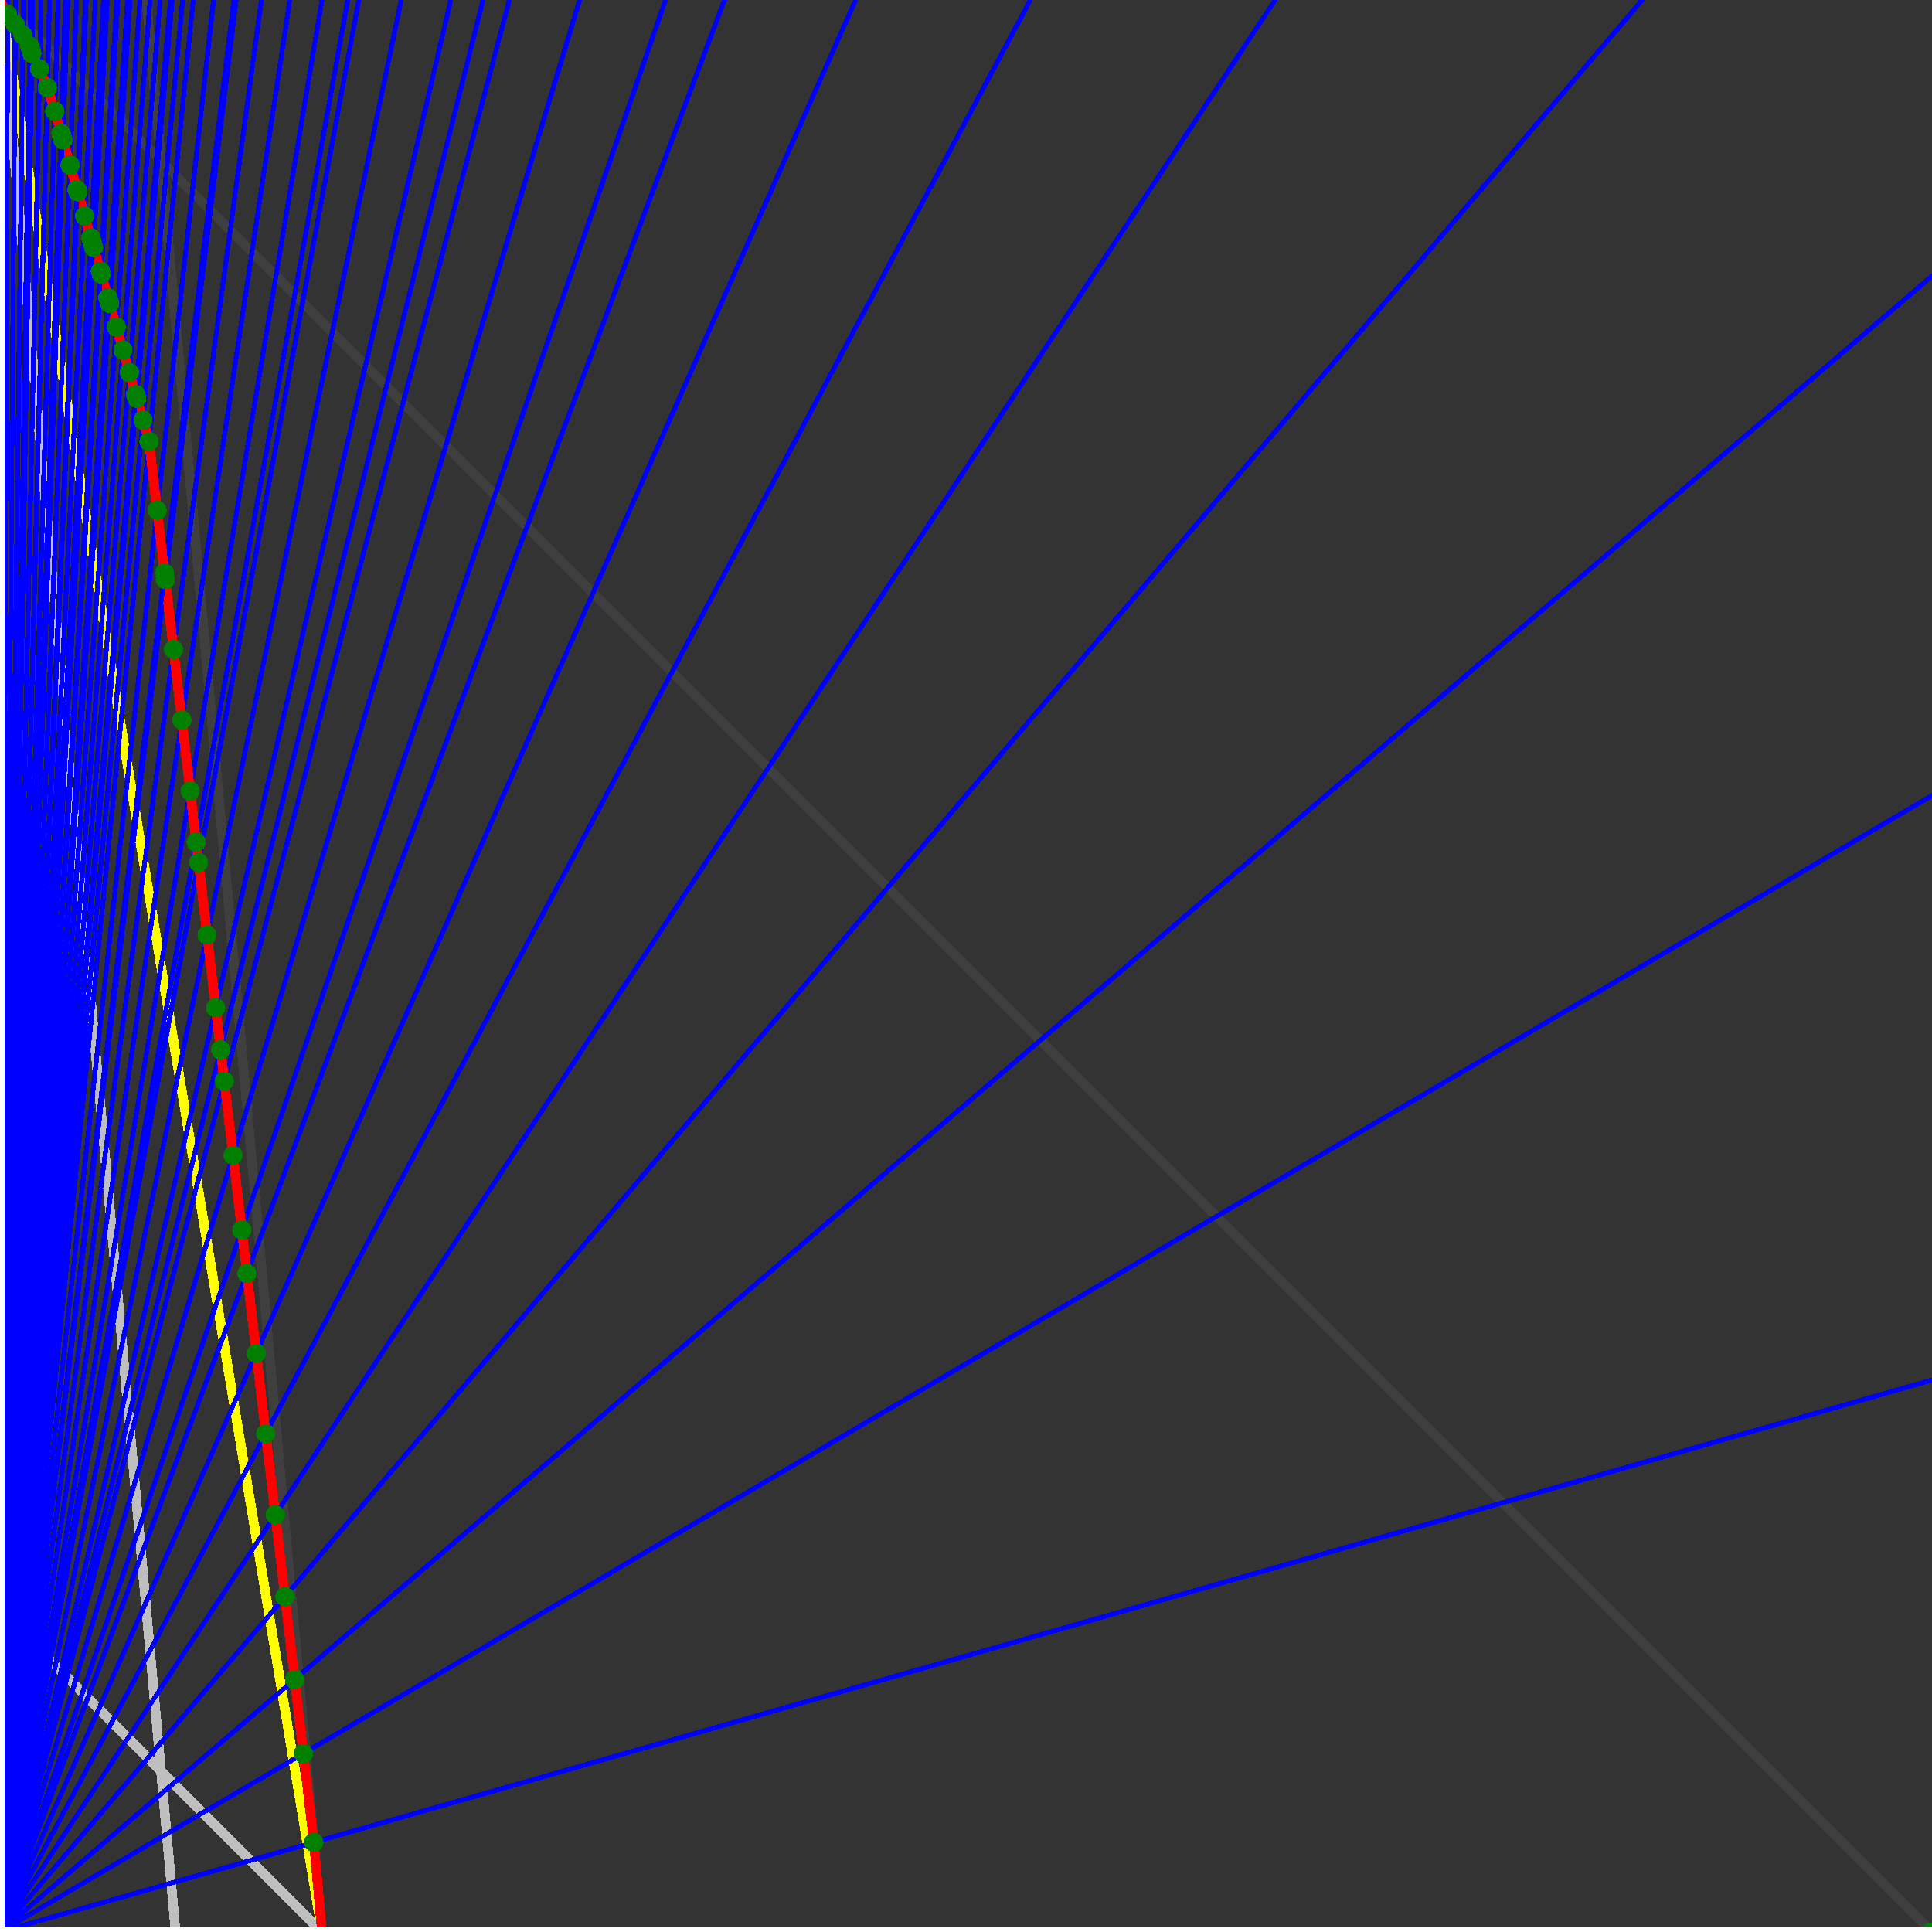 <svg xmlns="http://www.w3.org/2000/svg" version="1.1" width = "750" height = "750" viewBox = "0 0 750 750"  shape-rendering="crispEdges">
<rect x="0" y="0" width="750" height="750" fill="#333333" stroke="none"/>
<path stroke-linejoin="round" stroke-linecap="round" stroke="rgb(255,255,0)" stroke-width="3.75" fill="none" d="M 125 750 L 0 0 " />
<path stroke-linejoin="round" stroke-linecap="round" stroke="rgb(63,63,63)" stroke-width="3.75" fill="none" d="M 0 0 L 750 750 M 125 750 L 56.818 0 " />
<path stroke-linejoin="round" stroke-linecap="round" stroke="rgb(191,191,191)" stroke-width="3.75" fill="none" d="M 0 625 L 125 750 M 0 0 L 68.182 750 " />
<path stroke-linejoin="round" stroke-linecap="round" stroke="rgb(0,0,255)" stroke-width="1.875" fill="none" d="M 0 750 L 750 535.714 " />
<path stroke-linejoin="round" stroke-linecap="round" stroke="rgb(255,0,0)" stroke-width="3.75" fill="none" d="M 121.835 715.19 L 125 750 " />
<path stroke-linejoin="round" stroke-linecap="round" stroke="rgb(0,0,255)" stroke-width="1.875" fill="none" d="M 0 750 L 750 308.824 " />
<path stroke-linejoin="round" stroke-linecap="round" stroke="rgb(255,0,0)" stroke-width="3.75" fill="none" d="M 117.78 680.718 L 121.835 715.19 " />
<path stroke-linejoin="round" stroke-linecap="round" stroke="rgb(0,0,255)" stroke-width="1.875" fill="none" d="M 0 750 L 750 107.143 " />
<path stroke-linejoin="round" stroke-linecap="round" stroke="rgb(255,0,0)" stroke-width="3.75" fill="none" d="M 114.395 651.947 L 117.78 680.718 " />
<path stroke-linejoin="round" stroke-linecap="round" stroke="rgb(0,0,255)" stroke-width="1.875" fill="none" d="M 0 750 L 637.5 0 " />
<path stroke-linejoin="round" stroke-linecap="round" stroke="rgb(255,0,0)" stroke-width="3.75" fill="none" d="M 110.62 619.859 L 114.395 651.947 " />
<path stroke-linejoin="round" stroke-linecap="round" stroke="rgb(0,0,255)" stroke-width="1.875" fill="none" d="M 0 750 L 495 0 " />
<path stroke-linejoin="round" stroke-linecap="round" stroke="rgb(255,0,0)" stroke-width="3.75" fill="none" d="M 106.879 588.062 L 110.62 619.859 " />
<path stroke-linejoin="round" stroke-linecap="round" stroke="rgb(0,0,255)" stroke-width="1.875" fill="none" d="M 0 750 L 400 0 " />
<path stroke-linejoin="round" stroke-linecap="round" stroke="rgb(255,0,0)" stroke-width="3.75" fill="none" d="M 103.172 556.552 L 106.879 588.062 " />
<path stroke-linejoin="round" stroke-linecap="round" stroke="rgb(0,0,255)" stroke-width="1.875" fill="none" d="M 0 750 L 332.143 0 " />
<path stroke-linejoin="round" stroke-linecap="round" stroke="rgb(255,0,0)" stroke-width="3.75" fill="none" d="M 99.499 525.326 L 103.172 556.552 " />
<path stroke-linejoin="round" stroke-linecap="round" stroke="rgb(0,0,255)" stroke-width="1.875" fill="none" d="M 0 750 L 281.25 0 " />
<path stroke-linejoin="round" stroke-linecap="round" stroke="rgb(255,0,0)" stroke-width="3.75" fill="none" d="M 95.858 494.379 L 99.499 525.326 " />
<path stroke-linejoin="round" stroke-linecap="round" stroke="rgb(0,0,255)" stroke-width="1.875" fill="none" d="M 0 750 L 258.333 0 " />
<path stroke-linejoin="round" stroke-linecap="round" stroke="rgb(255,0,0)" stroke-width="3.75" fill="none" d="M 93.869 477.477 L 95.858 494.379 " />
<path stroke-linejoin="round" stroke-linecap="round" stroke="rgb(0,0,255)" stroke-width="1.875" fill="none" d="M 0 750 L 225 0 " />
<path stroke-linejoin="round" stroke-linecap="round" stroke="rgb(255,0,0)" stroke-width="3.75" fill="none" d="M 90.457 448.476 L 93.869 477.477 " />
<path stroke-linejoin="round" stroke-linecap="round" stroke="rgb(0,0,255)" stroke-width="1.875" fill="none" d="M 0 750 L 197.727 0 " />
<path stroke-linejoin="round" stroke-linecap="round" stroke="rgb(255,0,0)" stroke-width="3.75" fill="none" d="M 87.074 419.719 L 90.457 448.476 " />
<path stroke-linejoin="round" stroke-linecap="round" stroke="rgb(0,0,255)" stroke-width="1.875" fill="none" d="M 0 750 L 187.5 0 " />
<path stroke-linejoin="round" stroke-linecap="round" stroke="rgb(255,0,0)" stroke-width="3.75" fill="none" d="M 85.633 407.468 L 87.074 419.719 " />
<path stroke-linejoin="round" stroke-linecap="round" stroke="rgb(0,0,255)" stroke-width="1.875" fill="none" d="M 0 750 L 175 0 " />
<path stroke-linejoin="round" stroke-linecap="round" stroke="rgb(255,0,0)" stroke-width="3.75" fill="none" d="M 83.719 391.203 L 85.633 407.468 " />
<path stroke-linejoin="round" stroke-linecap="round" stroke="rgb(0,0,255)" stroke-width="1.875" fill="none" d="M 0 750 L 155.769 0 " />
<path stroke-linejoin="round" stroke-linecap="round" stroke="rgb(255,0,0)" stroke-width="3.75" fill="none" d="M 80.393 362.925 L 83.719 391.203 " />
<path stroke-linejoin="round" stroke-linecap="round" stroke="rgb(0,0,255)" stroke-width="1.875" fill="none" d="M 0 750 L 139.286 0 " />
<path stroke-linejoin="round" stroke-linecap="round" stroke="rgb(255,0,0)" stroke-width="3.75" fill="none" d="M 77.093 334.882 L 80.393 362.925 " />
<path stroke-linejoin="round" stroke-linecap="round" stroke="rgb(0,0,255)" stroke-width="1.875" fill="none" d="M 0 750 L 135 0 " />
<path stroke-linejoin="round" stroke-linecap="round" stroke="rgb(255,0,0)" stroke-width="3.75" fill="none" d="M 76.156 326.912 L 77.093 334.882 " />
<path stroke-linejoin="round" stroke-linecap="round" stroke="rgb(0,0,255)" stroke-width="1.875" fill="none" d="M 0 750 L 125 0 " />
<path stroke-linejoin="round" stroke-linecap="round" stroke="rgb(255,0,0)" stroke-width="3.75" fill="none" d="M 73.821 307.071 L 76.156 326.912 " />
<path stroke-linejoin="round" stroke-linecap="round" stroke="rgb(0,0,255)" stroke-width="1.875" fill="none" d="M 0 750 L 112.5 0 " />
<path stroke-linejoin="round" stroke-linecap="round" stroke="rgb(255,0,0)" stroke-width="3.75" fill="none" d="M 70.577 279.489 L 73.821 307.071 " />
<path stroke-linejoin="round" stroke-linecap="round" stroke="rgb(0,0,255)" stroke-width="1.875" fill="none" d="M 0 750 L 101.471 0 " />
<path stroke-linejoin="round" stroke-linecap="round" stroke="rgb(255,0,0)" stroke-width="3.75" fill="none" d="M 67.358 252.134 L 70.577 279.489 " />
<path stroke-linejoin="round" stroke-linecap="round" stroke="rgb(0,0,255)" stroke-width="1.875" fill="none" d="M 0 750 L 91.667 0 " />
<path stroke-linejoin="round" stroke-linecap="round" stroke="rgb(255,0,0)" stroke-width="3.75" fill="none" d="M 64.166 225.002 L 67.358 252.134 " />
<path stroke-linejoin="round" stroke-linecap="round" stroke="rgb(0,0,255)" stroke-width="1.875" fill="none" d="M 0 750 L 90.789 0 " />
<path stroke-linejoin="round" stroke-linecap="round" stroke="rgb(255,0,0)" stroke-width="3.75" fill="none" d="M 63.864 222.43 L 64.166 225.002 " />
<path stroke-linejoin="round" stroke-linecap="round" stroke="rgb(0,0,255)" stroke-width="1.875" fill="none" d="M 0 750 L 82.895 0 " />
<path stroke-linejoin="round" stroke-linecap="round" stroke="rgb(255,0,0)" stroke-width="3.75" fill="none" d="M 61 198.092 L 63.864 222.43 " />
<path stroke-linejoin="round" stroke-linecap="round" stroke="rgb(0,0,255)" stroke-width="1.875" fill="none" d="M 0 750 L 75 0 " />
<path stroke-linejoin="round" stroke-linecap="round" stroke="rgb(255,0,0)" stroke-width="3.75" fill="none" d="M 57.86 171.399 L 61 198.092 " />
<path stroke-linejoin="round" stroke-linecap="round" stroke="rgb(0,0,255)" stroke-width="1.875" fill="none" d="M 0 750 L 70.896 0 " />
<path stroke-linejoin="round" stroke-linecap="round" stroke="rgb(255,0,0)" stroke-width="3.75" fill="none" d="M 55.481 163.072 L 57.86 171.399 " />
<path stroke-linejoin="round" stroke-linecap="round" stroke="rgb(0,0,255)" stroke-width="1.875" fill="none" d="M 0 750 L 66.832 0 " />
<path stroke-linejoin="round" stroke-linecap="round" stroke="rgb(255,0,0)" stroke-width="3.75" fill="none" d="M 53.057 154.587 L 55.481 163.072 " />
<path stroke-linejoin="round" stroke-linecap="round" stroke="rgb(0,0,255)" stroke-width="1.875" fill="none" d="M 0 750 L 66.176 0 " />
<path stroke-linejoin="round" stroke-linecap="round" stroke="rgb(255,0,0)" stroke-width="3.75" fill="none" d="M 52.659 153.196 L 53.057 154.587 " />
<path stroke-linejoin="round" stroke-linecap="round" stroke="rgb(0,0,255)" stroke-width="1.875" fill="none" d="M 0 750 L 62.195 0 " />
<path stroke-linejoin="round" stroke-linecap="round" stroke="rgb(255,0,0)" stroke-width="3.75" fill="none" d="M 50.204 144.602 L 52.659 153.196 " />
<path stroke-linejoin="round" stroke-linecap="round" stroke="rgb(0,0,255)" stroke-width="1.875" fill="none" d="M 0 750 L 58.252 0 " />
<path stroke-linejoin="round" stroke-linecap="round" stroke="rgb(255,0,0)" stroke-width="3.75" fill="none" d="M 47.701 135.844 L 50.204 144.602 " />
<path stroke-linejoin="round" stroke-linecap="round" stroke="rgb(0,0,255)" stroke-width="1.875" fill="none" d="M 0 750 L 54.348 0 " />
<path stroke-linejoin="round" stroke-linecap="round" stroke="rgb(255,0,0)" stroke-width="3.75" fill="none" d="M 45.151 126.917 L 47.701 135.844 " />
<path stroke-linejoin="round" stroke-linecap="round" stroke="rgb(0,0,255)" stroke-width="1.875" fill="none" d="M 0 750 L 50.481 0 " />
<path stroke-linejoin="round" stroke-linecap="round" stroke="rgb(255,0,0)" stroke-width="3.75" fill="none" d="M 42.551 117.817 L 45.151 126.917 " />
<path stroke-linejoin="round" stroke-linecap="round" stroke="rgb(0,0,255)" stroke-width="1.875" fill="none" d="M 0 750 L 50 0 " />
<path stroke-linejoin="round" stroke-linecap="round" stroke="rgb(255,0,0)" stroke-width="3.75" fill="none" d="M 42.222 116.667 L 42.551 117.817 " />
<path stroke-linejoin="round" stroke-linecap="round" stroke="rgb(0,0,255)" stroke-width="1.875" fill="none" d="M 0 750 L 49.528 0 " />
<path stroke-linejoin="round" stroke-linecap="round" stroke="rgb(255,0,0)" stroke-width="3.75" fill="none" d="M 41.899 115.534 L 42.222 116.667 " />
<path stroke-linejoin="round" stroke-linecap="round" stroke="rgb(0,0,255)" stroke-width="1.875" fill="none" d="M 0 750 L 45.775 0 " />
<path stroke-linejoin="round" stroke-linecap="round" stroke="rgb(255,0,0)" stroke-width="3.75" fill="none" d="M 39.282 106.376 L 41.899 115.534 " />
<path stroke-linejoin="round" stroke-linecap="round" stroke="rgb(0,0,255)" stroke-width="1.875" fill="none" d="M 0 750 L 45.349 0 " />
<path stroke-linejoin="round" stroke-linecap="round" stroke="rgb(255,0,0)" stroke-width="3.75" fill="none" d="M 38.981 105.321 L 39.282 106.376 " />
<path stroke-linejoin="round" stroke-linecap="round" stroke="rgb(0,0,255)" stroke-width="1.875" fill="none" d="M 0 750 L 41.667 0 " />
<path stroke-linejoin="round" stroke-linecap="round" stroke="rgb(255,0,0)" stroke-width="3.75" fill="none" d="M 36.331 96.046 L 38.981 105.321 " />
<path stroke-linejoin="round" stroke-linecap="round" stroke="rgb(0,0,255)" stroke-width="1.875" fill="none" d="M 0 750 L 41.284 0 " />
<path stroke-linejoin="round" stroke-linecap="round" stroke="rgb(255,0,0)" stroke-width="3.75" fill="none" d="M 36.051 95.068 L 36.331 96.046 " />
<path stroke-linejoin="round" stroke-linecap="round" stroke="rgb(0,0,255)" stroke-width="1.875" fill="none" d="M 0 750 L 40.909 0 " />
<path stroke-linejoin="round" stroke-linecap="round" stroke="rgb(255,0,0)" stroke-width="3.75" fill="none" d="M 35.776 94.105 L 36.051 95.068 " />
<path stroke-linejoin="round" stroke-linecap="round" stroke="rgb(0,0,255)" stroke-width="1.875" fill="none" d="M 0 750 L 40.541 0 " />
<path stroke-linejoin="round" stroke-linecap="round" stroke="rgb(255,0,0)" stroke-width="3.75" fill="none" d="M 35.505 93.156 L 35.776 94.105 " />
<path stroke-linejoin="round" stroke-linecap="round" stroke="rgb(0,0,255)" stroke-width="1.875" fill="none" d="M 0 750 L 40.179 0 " />
<path stroke-linejoin="round" stroke-linecap="round" stroke="rgb(255,0,0)" stroke-width="3.75" fill="none" d="M 35.238 92.222 L 35.505 93.156 " />
<path stroke-linejoin="round" stroke-linecap="round" stroke="rgb(0,0,255)" stroke-width="1.875" fill="none" d="M 0 750 L 36.996 0 " />
<path stroke-linejoin="round" stroke-linecap="round" stroke="rgb(255,0,0)" stroke-width="3.75" fill="none" d="M 32.857 83.89 L 35.238 92.222 " />
<path stroke-linejoin="round" stroke-linecap="round" stroke="rgb(0,0,255)" stroke-width="1.875" fill="none" d="M 0 750 L 33.482 0 " />
<path stroke-linejoin="round" stroke-linecap="round" stroke="rgb(255,0,0)" stroke-width="3.75" fill="none" d="M 30.159 74.444 L 32.857 83.89 " />
<path stroke-linejoin="round" stroke-linecap="round" stroke="rgb(0,0,255)" stroke-width="1.875" fill="none" d="M 0 750 L 33.186 0 " />
<path stroke-linejoin="round" stroke-linecap="round" stroke="rgb(255,0,0)" stroke-width="3.75" fill="none" d="M 29.928 73.636 L 30.159 74.444 " />
<path stroke-linejoin="round" stroke-linecap="round" stroke="rgb(0,0,255)" stroke-width="1.875" fill="none" d="M 0 750 L 29.736 0 " />
<path stroke-linejoin="round" stroke-linecap="round" stroke="rgb(255,0,0)" stroke-width="3.75" fill="none" d="M 27.195 64.073 L 29.928 73.636 " />
<path stroke-linejoin="round" stroke-linecap="round" stroke="rgb(0,0,255)" stroke-width="1.875" fill="none" d="M 0 750 L 26.316 0 " />
<path stroke-linejoin="round" stroke-linecap="round" stroke="rgb(255,0,0)" stroke-width="3.75" fill="none" d="M 24.41 54.323 L 27.195 64.073 " />
<path stroke-linejoin="round" stroke-linecap="round" stroke="rgb(0,0,255)" stroke-width="1.875" fill="none" d="M 0 750 L 26.087 0 " />
<path stroke-linejoin="round" stroke-linecap="round" stroke="rgb(255,0,0)" stroke-width="3.75" fill="none" d="M 24.221 53.661 L 24.41 54.323 " />
<path stroke-linejoin="round" stroke-linecap="round" stroke="rgb(0,0,255)" stroke-width="1.875" fill="none" d="M 0 750 L 25.862 0 " />
<path stroke-linejoin="round" stroke-linecap="round" stroke="rgb(255,0,0)" stroke-width="3.75" fill="none" d="M 24.034 53.008 L 24.221 53.661 " />
<path stroke-linejoin="round" stroke-linecap="round" stroke="rgb(0,0,255)" stroke-width="1.875" fill="none" d="M 0 750 L 25.641 0 " />
<path stroke-linejoin="round" stroke-linecap="round" stroke="rgb(255,0,0)" stroke-width="3.75" fill="none" d="M 23.851 52.366 L 24.034 53.008 " />
<path stroke-linejoin="round" stroke-linecap="round" stroke="rgb(0,0,255)" stroke-width="1.875" fill="none" d="M 0 750 L 25.424 0 " />
<path stroke-linejoin="round" stroke-linecap="round" stroke="rgb(255,0,0)" stroke-width="3.75" fill="none" d="M 23.67 51.734 L 23.851 52.366 " />
<path stroke-linejoin="round" stroke-linecap="round" stroke="rgb(0,0,255)" stroke-width="1.875" fill="none" d="M 0 750 L 22.532 0 " />
<path stroke-linejoin="round" stroke-linecap="round" stroke="rgb(255,0,0)" stroke-width="3.75" fill="none" d="M 21.234 43.208 L 23.67 51.734 " />
<path stroke-linejoin="round" stroke-linecap="round" stroke="rgb(0,0,255)" stroke-width="1.875" fill="none" d="M 0 750 L 19.231 0 " />
<path stroke-linejoin="round" stroke-linecap="round" stroke="rgb(255,0,0)" stroke-width="3.75" fill="none" d="M 18.36 33.977 L 21.234 43.208 " />
<path stroke-linejoin="round" stroke-linecap="round" stroke="rgb(0,0,255)" stroke-width="1.875" fill="none" d="M 0 750 L 15.957 0 " />
<path stroke-linejoin="round" stroke-linecap="round" stroke="rgb(255,0,0)" stroke-width="3.75" fill="none" d="M 15.388 26.763 L 18.36 33.977 " />
<path stroke-linejoin="round" stroke-linecap="round" stroke="rgb(0,0,255)" stroke-width="1.875" fill="none" d="M 0 750 L 12.712 0 " />
<path stroke-linejoin="round" stroke-linecap="round" stroke="rgb(255,0,0)" stroke-width="3.75" fill="none" d="M 12.36 20.753 L 15.388 26.763 " />
<path stroke-linejoin="round" stroke-linecap="round" stroke="rgb(0,0,255)" stroke-width="1.875" fill="none" d="M 0 750 L 12.605 0 " />
<path stroke-linejoin="round" stroke-linecap="round" stroke="rgb(255,0,0)" stroke-width="3.75" fill="none" d="M 12.262 20.41 L 12.36 20.753 " />
<path stroke-linejoin="round" stroke-linecap="round" stroke="rgb(0,0,255)" stroke-width="1.875" fill="none" d="M 0 750 L 12.5 0 " />
<path stroke-linejoin="round" stroke-linecap="round" stroke="rgb(255,0,0)" stroke-width="3.75" fill="none" d="M 12.165 20.072 L 12.262 20.41 " />
<path stroke-linejoin="round" stroke-linecap="round" stroke="rgb(0,0,255)" stroke-width="1.875" fill="none" d="M 0 750 L 12.397 0 " />
<path stroke-linejoin="round" stroke-linecap="round" stroke="rgb(255,0,0)" stroke-width="3.75" fill="none" d="M 12.07 19.739 L 12.165 20.072 " />
<path stroke-linejoin="round" stroke-linecap="round" stroke="rgb(0,0,255)" stroke-width="1.875" fill="none" d="M 0 750 L 12.295 0 " />
<path stroke-linejoin="round" stroke-linecap="round" stroke="rgb(255,0,0)" stroke-width="3.75" fill="none" d="M 11.977 19.412 L 12.07 19.739 " />
<path stroke-linejoin="round" stroke-linecap="round" stroke="rgb(0,0,255)" stroke-width="1.875" fill="none" d="M 0 750 L 12.195 0 " />
<path stroke-linejoin="round" stroke-linecap="round" stroke="rgb(255,0,0)" stroke-width="3.75" fill="none" d="M 11.885 19.089 L 11.977 19.412 " />
<path stroke-linejoin="round" stroke-linecap="round" stroke="rgb(0,0,255)" stroke-width="1.875" fill="none" d="M 0 750 L 12.097 0 " />
<path stroke-linejoin="round" stroke-linecap="round" stroke="rgb(255,0,0)" stroke-width="3.75" fill="none" d="M 11.794 18.772 L 11.885 19.089 " />
<path stroke-linejoin="round" stroke-linecap="round" stroke="rgb(0,0,255)" stroke-width="1.875" fill="none" d="M 0 750 L 12 0 " />
<path stroke-linejoin="round" stroke-linecap="round" stroke="rgb(255,0,0)" stroke-width="3.75" fill="none" d="M 11.705 18.459 L 11.794 18.772 " />
<path stroke-linejoin="round" stroke-linecap="round" stroke="rgb(0,0,255)" stroke-width="1.875" fill="none" d="M 0 750 L 11.905 0 " />
<path stroke-linejoin="round" stroke-linecap="round" stroke="rgb(255,0,0)" stroke-width="3.75" fill="none" d="M 11.617 18.151 L 11.705 18.459 " />
<path stroke-linejoin="round" stroke-linecap="round" stroke="rgb(0,0,255)" stroke-width="1.875" fill="none" d="M 0 750 L 11.811 0 " />
<path stroke-linejoin="round" stroke-linecap="round" stroke="rgb(255,0,0)" stroke-width="3.75" fill="none" d="M 11.53 17.848 L 11.617 18.151 " />
<path stroke-linejoin="round" stroke-linecap="round" stroke="rgb(0,0,255)" stroke-width="1.875" fill="none" d="M 0 750 L 9.036 0 " />
<path stroke-linejoin="round" stroke-linecap="round" stroke="rgb(255,0,0)" stroke-width="3.75" fill="none" d="M 8.873 13.577 L 11.53 17.848 " />
<path stroke-linejoin="round" stroke-linecap="round" stroke="rgb(0,0,255)" stroke-width="1.875" fill="none" d="M 0 750 L 6 0 " />
<path stroke-linejoin="round" stroke-linecap="round" stroke="rgb(255,0,0)" stroke-width="3.75" fill="none" d="M 5.924 9.441 L 8.873 13.577 " />
<path stroke-linejoin="round" stroke-linecap="round" stroke="rgb(0,0,255)" stroke-width="1.875" fill="none" d="M 0 750 L 2.988 0 " />
<path stroke-linejoin="round" stroke-linecap="round" stroke="rgb(255,0,0)" stroke-width="3.75" fill="none" d="M 2.966 5.6 L 5.924 9.441 " />
<path stroke-linejoin="round" stroke-linecap="round" stroke="rgb(0,0,255)" stroke-width="1.875" fill="none" d="M 0 750 L 0 0 " />
<path stroke-linejoin="round" stroke-linecap="round" stroke="rgb(255,0,0)" stroke-width="3.75" fill="none" d="M 0 0 L 2.966 5.6 " />
<circle cx="121.835" cy="715.19" r="3.75" style="fill:rgb(0,127,0);stroke-width:1" /><circle cx="117.78" cy="680.718" r="3.75" style="fill:rgb(0,127,0);stroke-width:1" /><circle cx="114.395" cy="651.947" r="3.75" style="fill:rgb(0,127,0);stroke-width:1" /><circle cx="110.62" cy="619.859" r="3.75" style="fill:rgb(0,127,0);stroke-width:1" /><circle cx="106.879" cy="588.062" r="3.75" style="fill:rgb(0,127,0);stroke-width:1" /><circle cx="103.172" cy="556.552" r="3.75" style="fill:rgb(0,127,0);stroke-width:1" /><circle cx="99.499" cy="525.326" r="3.75" style="fill:rgb(0,127,0);stroke-width:1" /><circle cx="95.858" cy="494.379" r="3.75" style="fill:rgb(0,127,0);stroke-width:1" /><circle cx="93.869" cy="477.477" r="3.75" style="fill:rgb(0,127,0);stroke-width:1" /><circle cx="90.457" cy="448.476" r="3.75" style="fill:rgb(0,127,0);stroke-width:1" /><circle cx="87.074" cy="419.719" r="3.75" style="fill:rgb(0,127,0);stroke-width:1" /><circle cx="85.633" cy="407.468" r="3.75" style="fill:rgb(0,127,0);stroke-width:1" /><circle cx="83.719" cy="391.203" r="3.75" style="fill:rgb(0,127,0);stroke-width:1" /><circle cx="80.393" cy="362.925" r="3.75" style="fill:rgb(0,127,0);stroke-width:1" /><circle cx="77.093" cy="334.882" r="3.75" style="fill:rgb(0,127,0);stroke-width:1" /><circle cx="76.156" cy="326.912" r="3.75" style="fill:rgb(0,127,0);stroke-width:1" /><circle cx="73.821" cy="307.071" r="3.75" style="fill:rgb(0,127,0);stroke-width:1" /><circle cx="70.577" cy="279.489" r="3.75" style="fill:rgb(0,127,0);stroke-width:1" /><circle cx="67.358" cy="252.134" r="3.75" style="fill:rgb(0,127,0);stroke-width:1" /><circle cx="64.166" cy="225.002" r="3.75" style="fill:rgb(0,127,0);stroke-width:1" /><circle cx="63.864" cy="222.43" r="3.75" style="fill:rgb(0,127,0);stroke-width:1" /><circle cx="61" cy="198.092" r="3.75" style="fill:rgb(0,127,0);stroke-width:1" /><circle cx="57.86" cy="171.399" r="3.75" style="fill:rgb(0,127,0);stroke-width:1" /><circle cx="55.481" cy="163.072" r="3.75" style="fill:rgb(0,127,0);stroke-width:1" /><circle cx="53.057" cy="154.587" r="3.75" style="fill:rgb(0,127,0);stroke-width:1" /><circle cx="52.659" cy="153.196" r="3.75" style="fill:rgb(0,127,0);stroke-width:1" /><circle cx="50.204" cy="144.602" r="3.75" style="fill:rgb(0,127,0);stroke-width:1" /><circle cx="47.701" cy="135.844" r="3.75" style="fill:rgb(0,127,0);stroke-width:1" /><circle cx="45.151" cy="126.917" r="3.75" style="fill:rgb(0,127,0);stroke-width:1" /><circle cx="42.551" cy="117.817" r="3.75" style="fill:rgb(0,127,0);stroke-width:1" /><circle cx="42.222" cy="116.667" r="3.75" style="fill:rgb(0,127,0);stroke-width:1" /><circle cx="41.899" cy="115.534" r="3.75" style="fill:rgb(0,127,0);stroke-width:1" /><circle cx="39.282" cy="106.376" r="3.75" style="fill:rgb(0,127,0);stroke-width:1" /><circle cx="38.981" cy="105.321" r="3.75" style="fill:rgb(0,127,0);stroke-width:1" /><circle cx="36.331" cy="96.046" r="3.75" style="fill:rgb(0,127,0);stroke-width:1" /><circle cx="36.051" cy="95.068" r="3.75" style="fill:rgb(0,127,0);stroke-width:1" /><circle cx="35.776" cy="94.105" r="3.75" style="fill:rgb(0,127,0);stroke-width:1" /><circle cx="35.505" cy="93.156" r="3.75" style="fill:rgb(0,127,0);stroke-width:1" /><circle cx="35.238" cy="92.222" r="3.75" style="fill:rgb(0,127,0);stroke-width:1" /><circle cx="32.857" cy="83.89" r="3.75" style="fill:rgb(0,127,0);stroke-width:1" /><circle cx="30.159" cy="74.444" r="3.75" style="fill:rgb(0,127,0);stroke-width:1" /><circle cx="29.928" cy="73.636" r="3.75" style="fill:rgb(0,127,0);stroke-width:1" /><circle cx="27.195" cy="64.073" r="3.75" style="fill:rgb(0,127,0);stroke-width:1" /><circle cx="24.41" cy="54.323" r="3.75" style="fill:rgb(0,127,0);stroke-width:1" /><circle cx="24.221" cy="53.661" r="3.75" style="fill:rgb(0,127,0);stroke-width:1" /><circle cx="24.034" cy="53.008" r="3.75" style="fill:rgb(0,127,0);stroke-width:1" /><circle cx="23.851" cy="52.366" r="3.75" style="fill:rgb(0,127,0);stroke-width:1" /><circle cx="23.67" cy="51.734" r="3.75" style="fill:rgb(0,127,0);stroke-width:1" /><circle cx="21.234" cy="43.208" r="3.75" style="fill:rgb(0,127,0);stroke-width:1" /><circle cx="18.36" cy="33.977" r="3.75" style="fill:rgb(0,127,0);stroke-width:1" /><circle cx="15.388" cy="26.763" r="3.75" style="fill:rgb(0,127,0);stroke-width:1" /><circle cx="12.36" cy="20.753" r="3.75" style="fill:rgb(0,127,0);stroke-width:1" /><circle cx="12.262" cy="20.41" r="3.75" style="fill:rgb(0,127,0);stroke-width:1" /><circle cx="12.165" cy="20.072" r="3.75" style="fill:rgb(0,127,0);stroke-width:1" /><circle cx="12.07" cy="19.739" r="3.75" style="fill:rgb(0,127,0);stroke-width:1" /><circle cx="11.977" cy="19.412" r="3.75" style="fill:rgb(0,127,0);stroke-width:1" /><circle cx="11.885" cy="19.089" r="3.75" style="fill:rgb(0,127,0);stroke-width:1" /><circle cx="11.794" cy="18.772" r="3.75" style="fill:rgb(0,127,0);stroke-width:1" /><circle cx="11.705" cy="18.459" r="3.75" style="fill:rgb(0,127,0);stroke-width:1" /><circle cx="11.617" cy="18.151" r="3.75" style="fill:rgb(0,127,0);stroke-width:1" /><circle cx="11.53" cy="17.848" r="3.75" style="fill:rgb(0,127,0);stroke-width:1" /><circle cx="8.873" cy="13.577" r="3.75" style="fill:rgb(0,127,0);stroke-width:1" /><circle cx="5.924" cy="9.441" r="3.75" style="fill:rgb(0,127,0);stroke-width:1" /><circle cx="2.966" cy="5.6" r="3.75" style="fill:rgb(0,127,0);stroke-width:1" /><circle cx="750" cy="750" r="3.75" style="fill:rgb(0,127,0);stroke-width:1" /><path stroke-linejoin="round" stroke-linecap="round" stroke="rgb(255,255,255)" stroke-width="3.75" fill="none" d="M 0 750 L 750 750 M 0 750 L 0 0 " />

</svg>